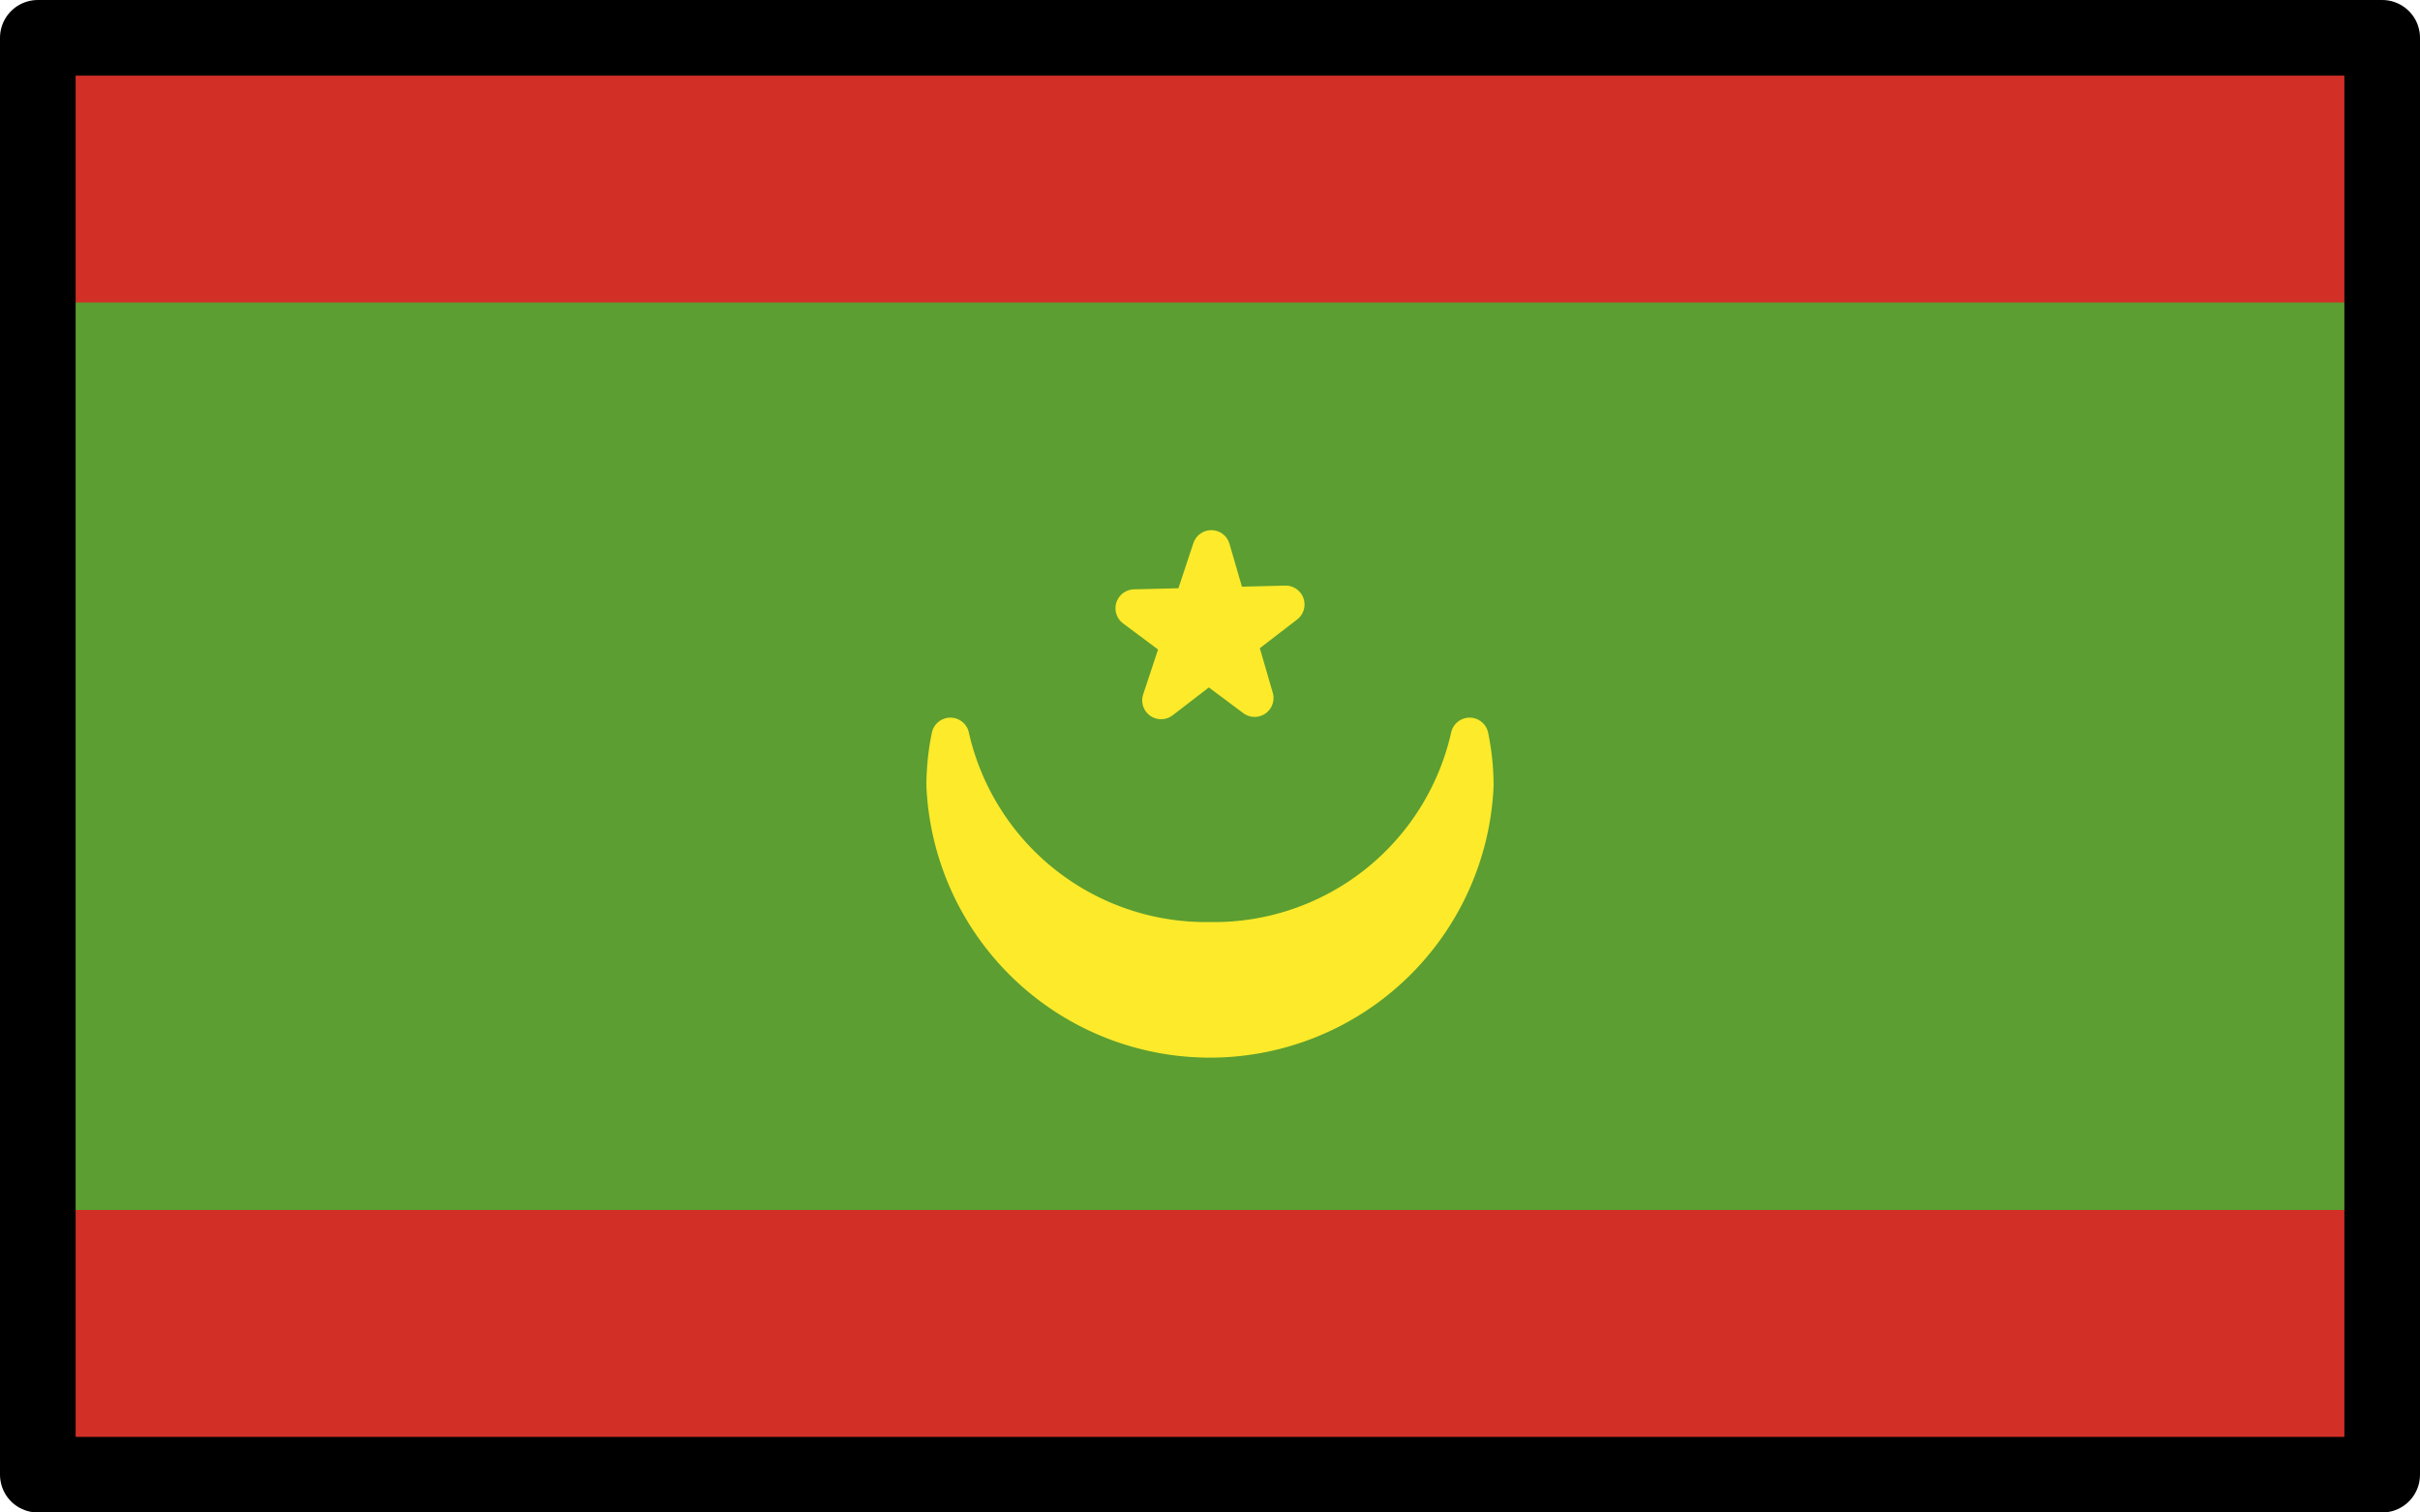 <svg xmlns="http://www.w3.org/2000/svg" xmlns:svg="http://www.w3.org/2000/svg" id="emoji" width="64" height="40" version="1.1" viewBox="0 0 64 40"><g id="color" transform="translate(-4,-16)"><rect id="rect1" width="62" height="38" x="5" y="17" fill="#5c9e31"/><rect id="rect2" width="62" height="7" x="5" y="17" fill="#d22f27"/><rect id="rect3" width="62" height="7" x="5" y="48" fill="#d22f27"/><g id="g3"><path id="path3" fill="#fcea2b" stroke="#fcea2b" stroke-linecap="round" stroke-linejoin="round" d="M 36,40.885 A 6.929,6.929 0 0 1 29.134,35.479 6.456,6.456 0 0 0 29,36.777 a 7.007,7.007 0 0 0 14,0 A 6.449,6.449 0 0 0 42.866,35.479 6.929,6.929 0 0 1 36,40.885 Z"/><polygon id="polygon3" fill="#fcea2b" stroke="#fcea2b" stroke-linecap="round" stroke-linejoin="round" points="37.18 34.46 34 32.086 38 31.987 34.707 34.521 36.035 30.521"/></g></g><g id="line" transform="translate(-4,-16)"><rect id="rect4" width="62" height="38" x="5" y="17" fill="none" stroke="#000" stroke-linecap="round" stroke-linejoin="round" stroke-width="2"/></g></svg>